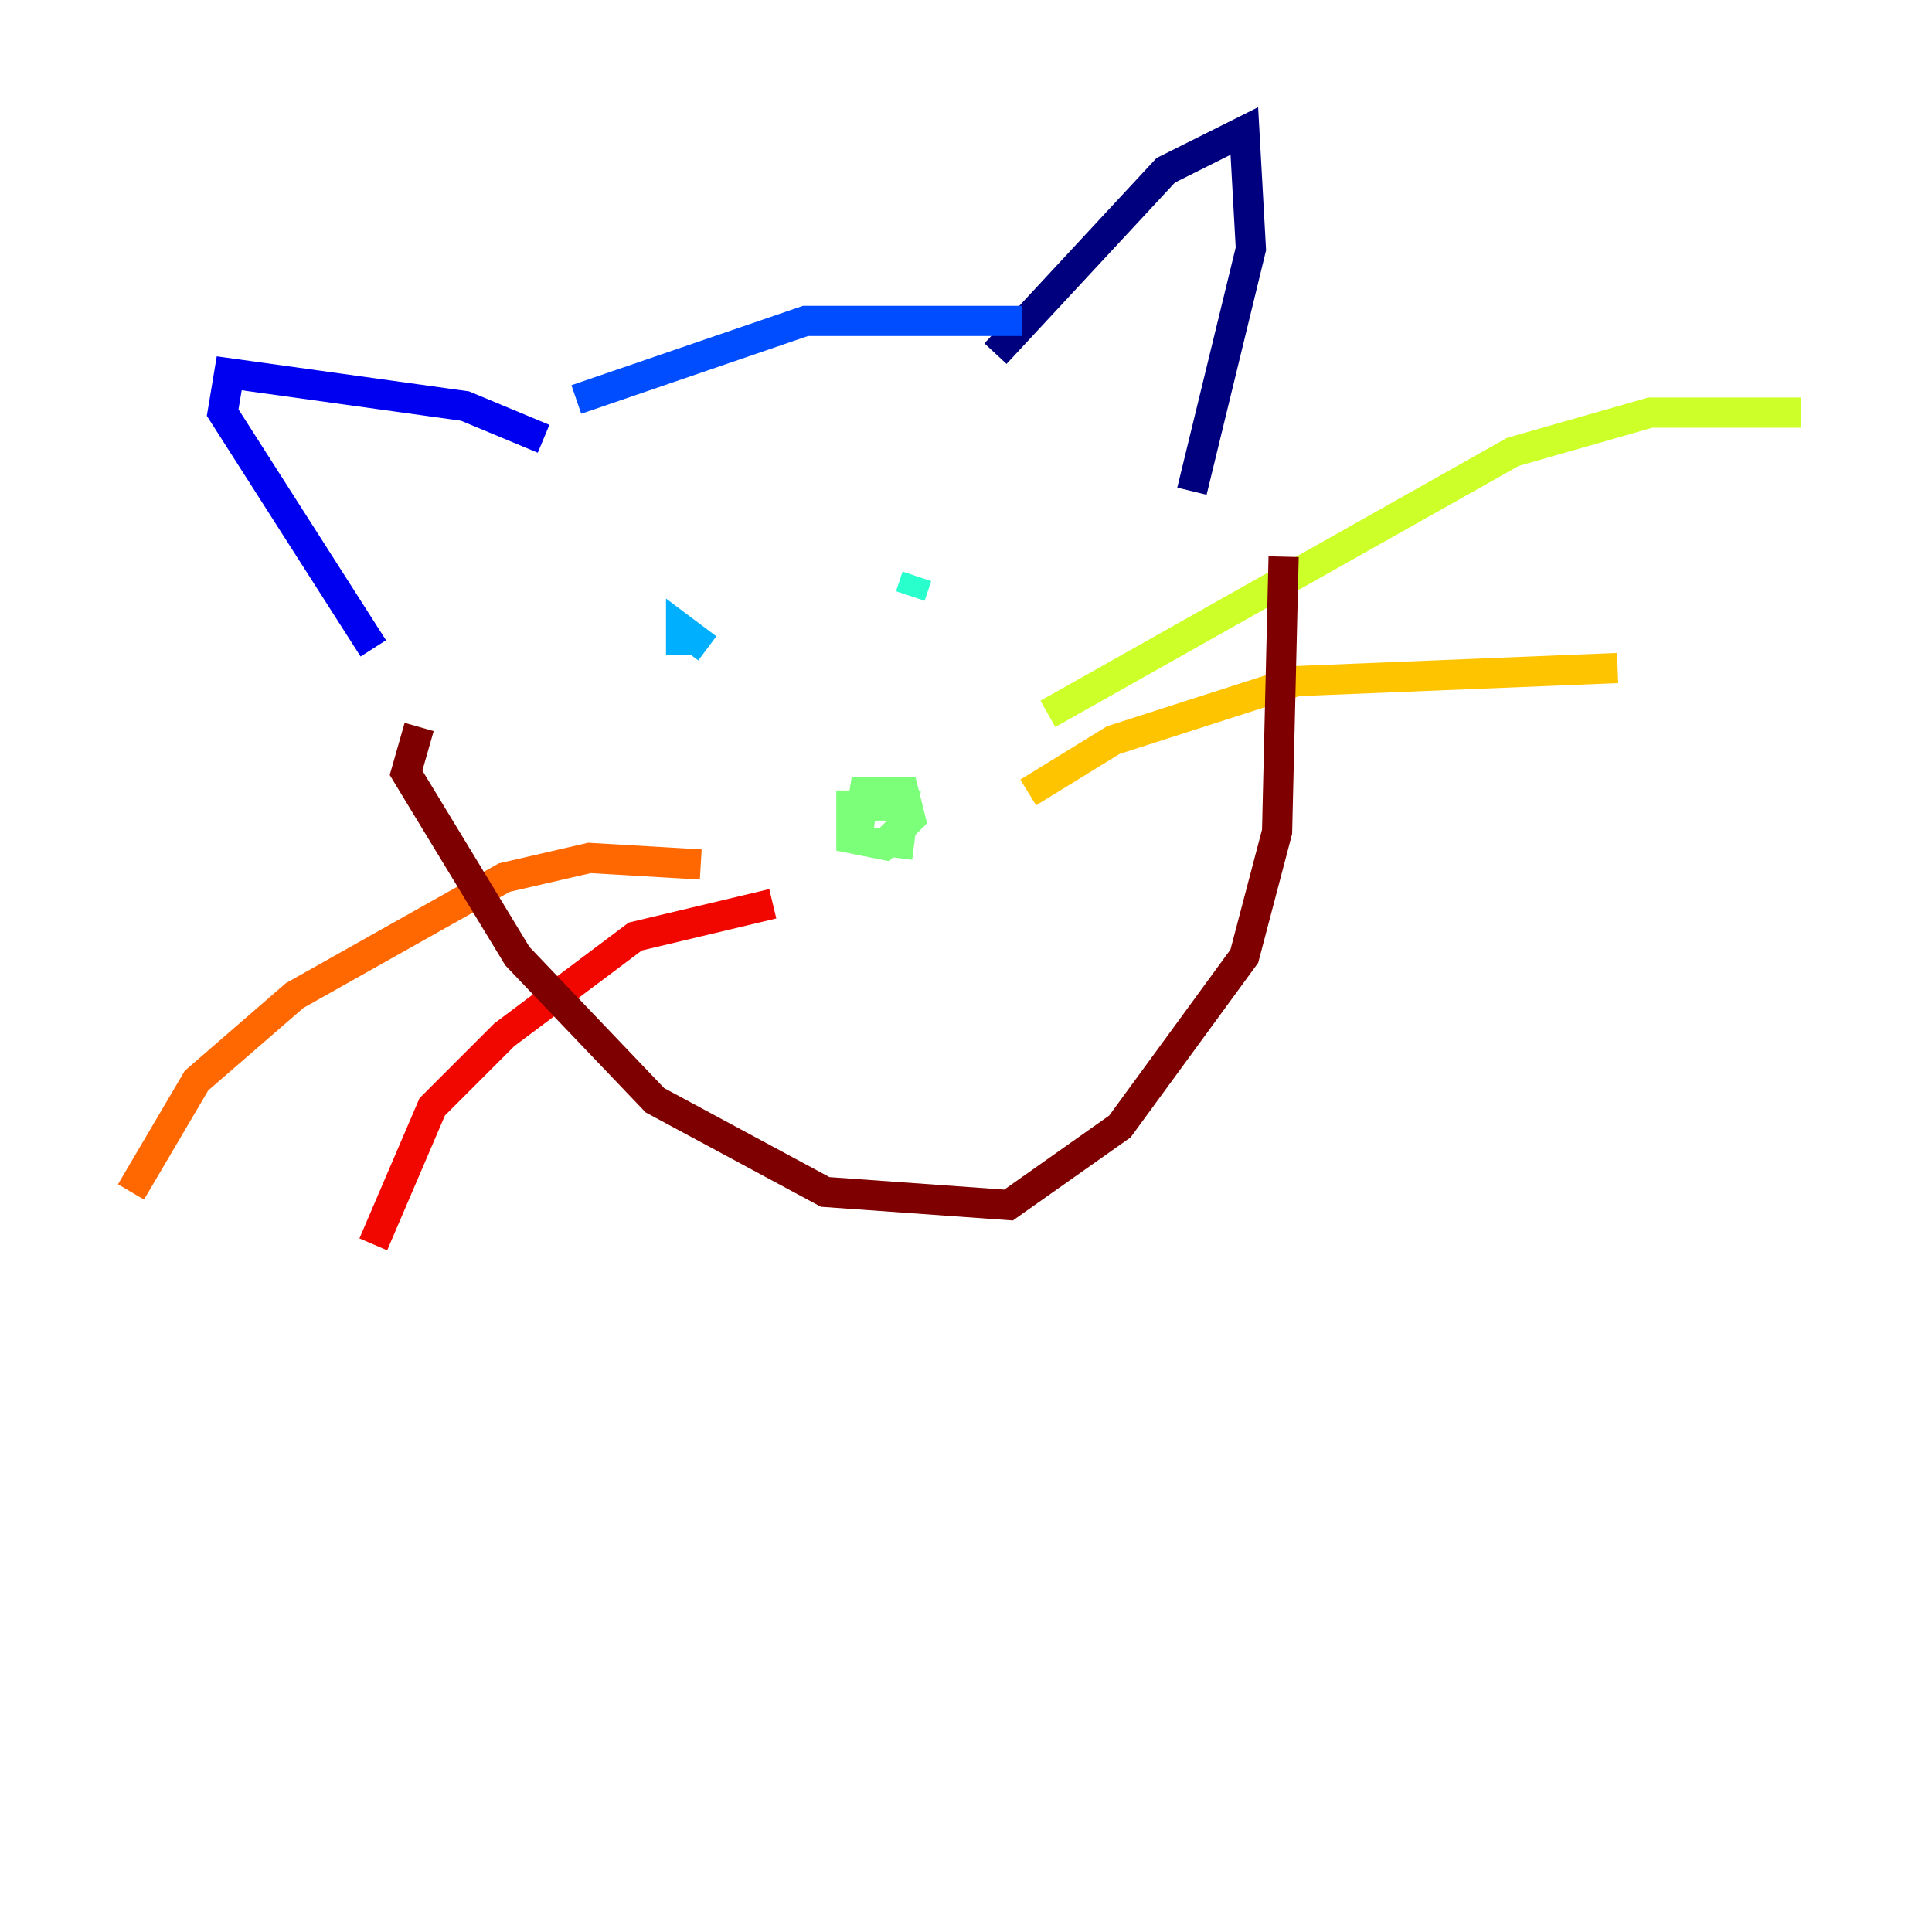 <?xml version="1.0" encoding="utf-8" ?>
<svg baseProfile="tiny" height="128" version="1.2" viewBox="0,0,128,128" width="128" xmlns="http://www.w3.org/2000/svg" xmlns:ev="http://www.w3.org/2001/xml-events" xmlns:xlink="http://www.w3.org/1999/xlink"><defs /><polyline fill="none" points="65.953,23.43 77.234,11.281 82.441,8.678 82.875,16.488 78.969,32.542" stroke="#00007f" stroke-width="2" /><polyline fill="none" points="36.014,29.071 30.807,26.902 15.186,24.732 14.752,27.336 24.732,42.956" stroke="#0000f1" stroke-width="2" /><polyline fill="none" points="38.183,26.468 53.37,21.261 67.688,21.261" stroke="#004cff" stroke-width="2" /><polyline fill="none" points="46.861,42.956 45.125,41.654 45.125,43.39" stroke="#00b0ff" stroke-width="2" /><polyline fill="none" points="60.746,38.183 60.312,39.485" stroke="#29ffcd" stroke-width="2" /><polyline fill="none" points="59.444,56.841 59.878,53.37 56.407,53.37 56.407,55.539 58.576,55.973 60.312,54.237 59.878,52.502 57.275,52.502 56.841,55.105" stroke="#7cff79" stroke-width="2" /><polyline fill="none" points="69.424,47.295 100.231,29.939 109.342,27.336 119.322,27.336" stroke="#cdff29" stroke-width="2" /><polyline fill="none" points="68.122,52.502 73.763,49.031 85.912,45.125 107.173,44.258" stroke="#ffc400" stroke-width="2" /><polyline fill="none" points="46.427,57.275 39.051,56.841 33.41,58.142 19.525,65.953 13.017,71.593 8.678,78.969" stroke="#ff6700" stroke-width="2" /><polyline fill="none" points="51.2,59.878 42.088,62.047 33.41,68.556 28.637,73.329 24.732,82.441" stroke="#f10700" stroke-width="2" /><polyline fill="none" points="27.77,48.163 26.902,51.2 34.278,63.349 43.39,72.895 54.671,78.969 66.82,79.837 74.197,74.63 82.441,63.349 84.61,55.105 85.044,36.881" stroke="#7f0000" stroke-width="2" /></svg>